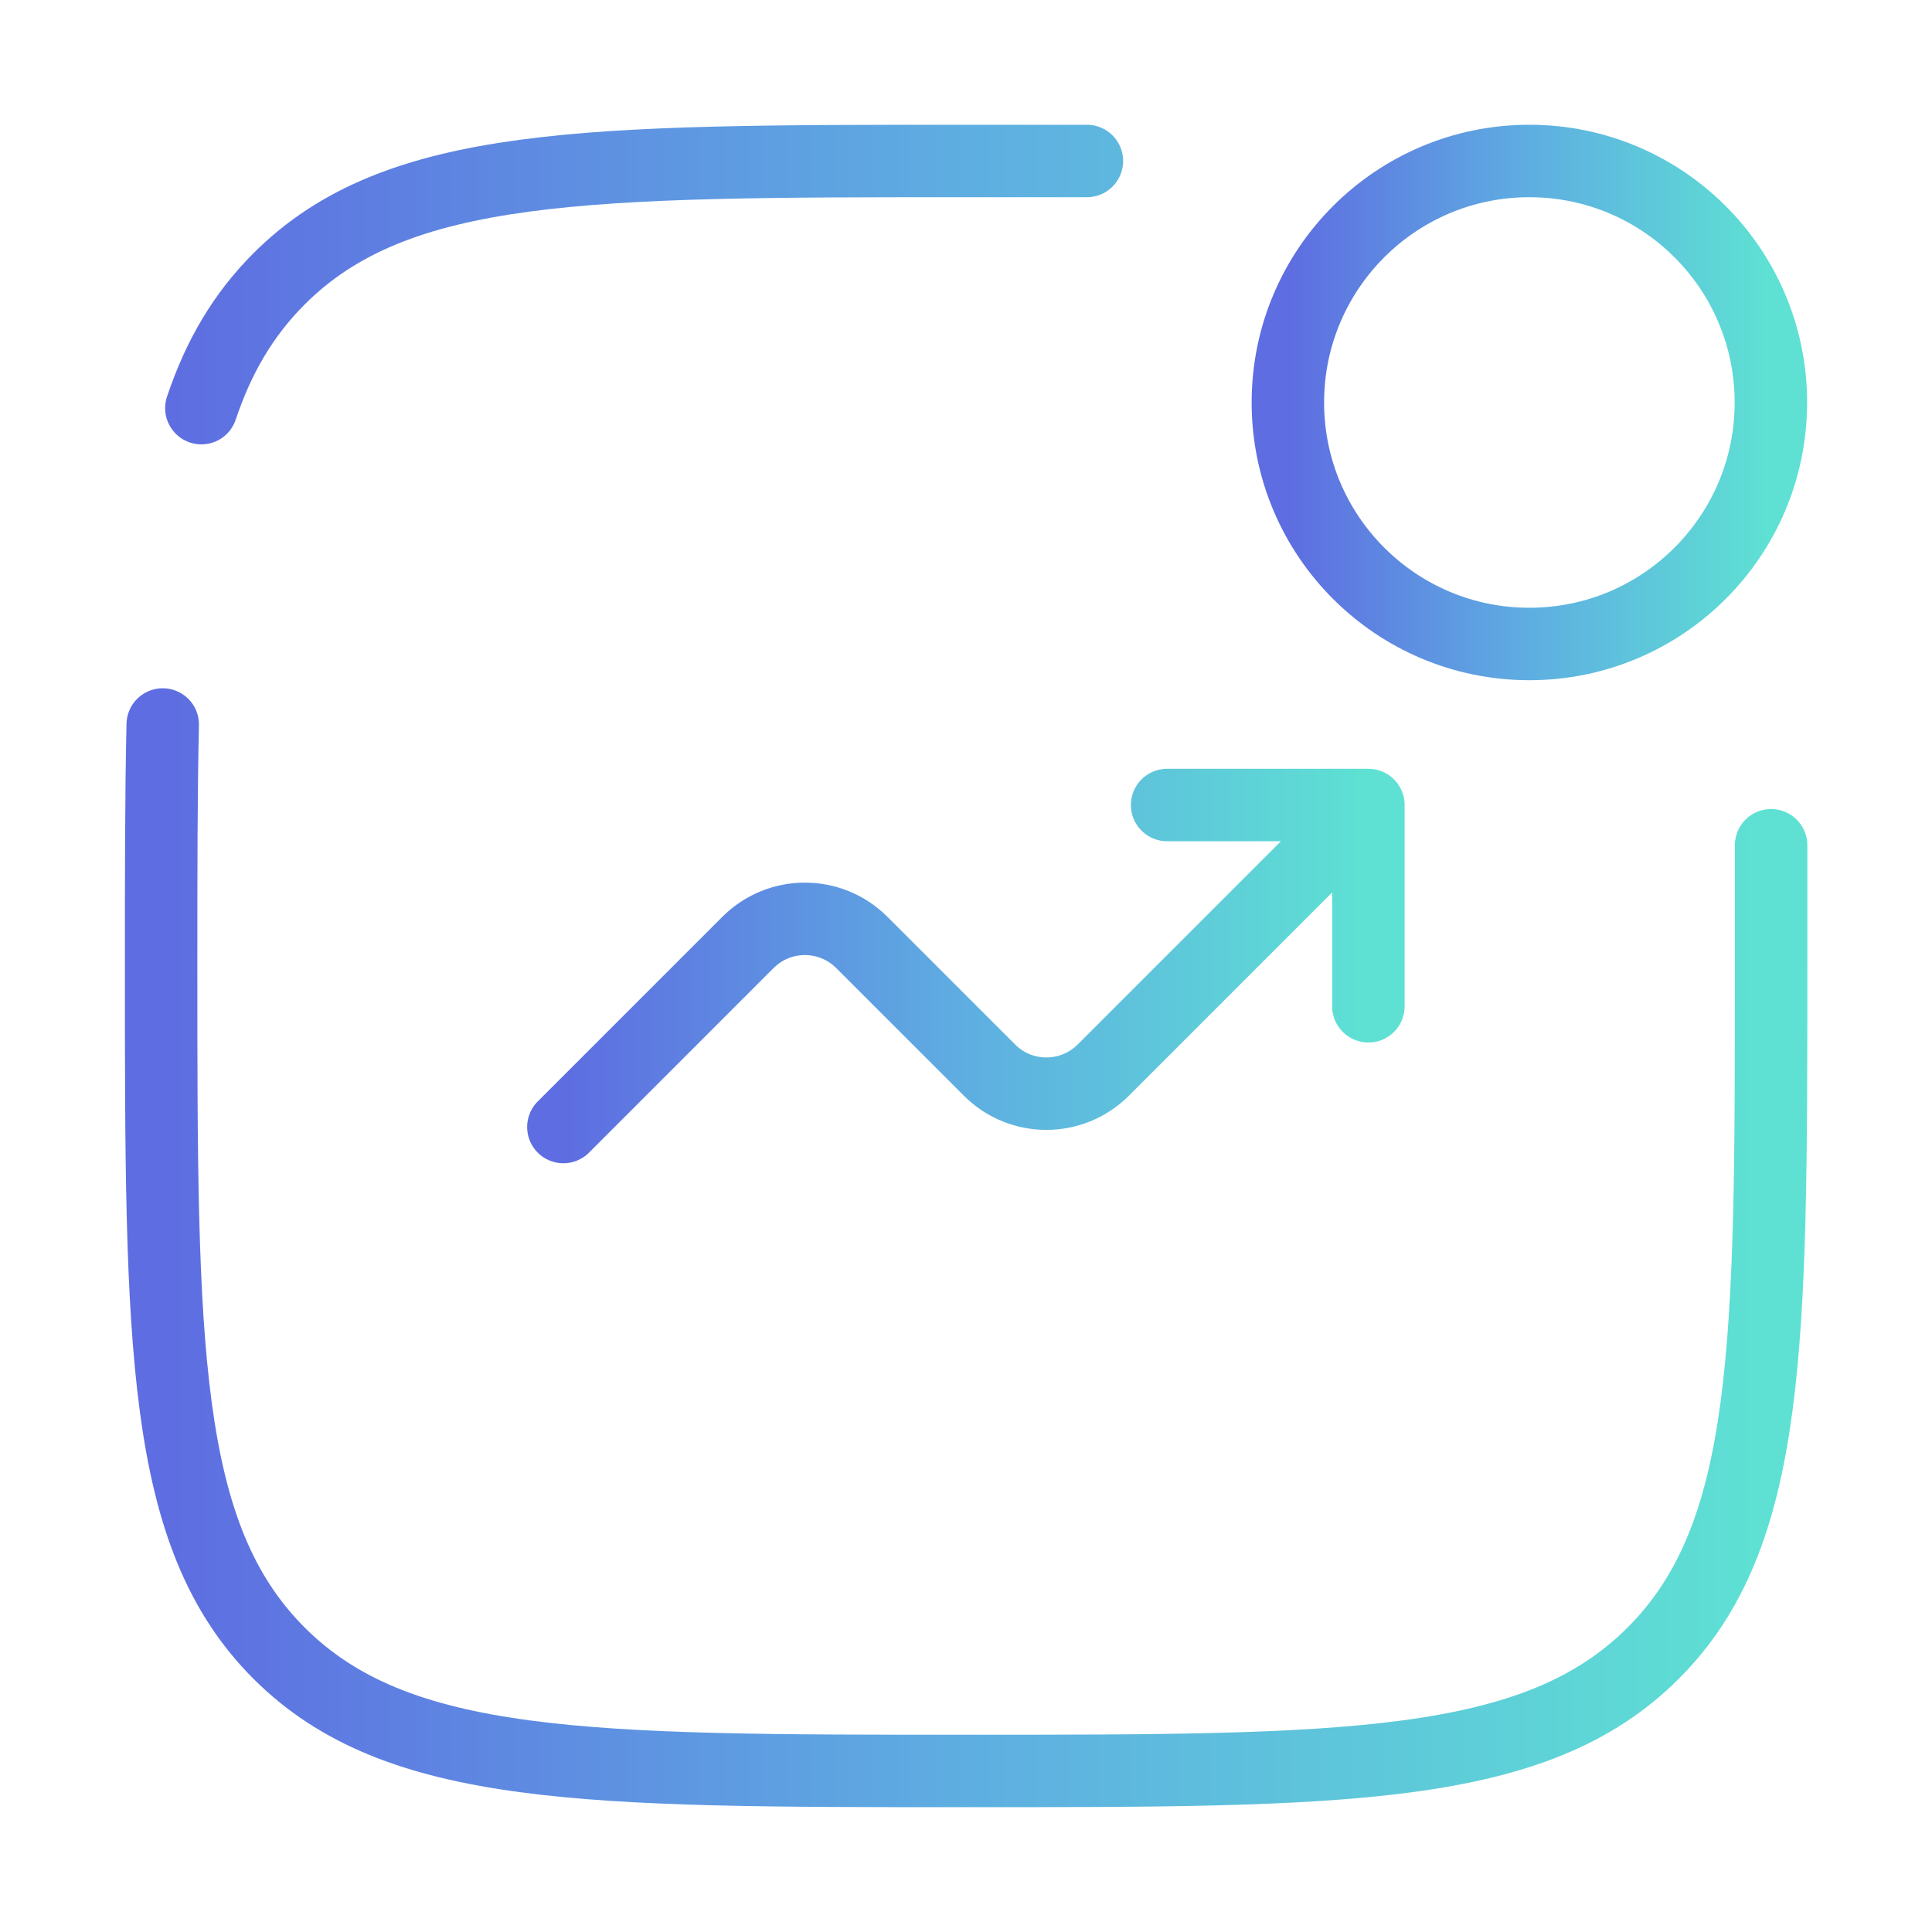 <svg
  xmlns="http://www.w3.org/2000/svg"
  width="40"
  height="40"
  fill="none"
  xmlns:v="https://vecta.io/nano"
>
  <g stroke-width="1.5">
    <circle cx="31.664" cy="8.333" r="5" stroke="url(#A)" />
    <g stroke-linecap="round">
      <path
        d="M11.664 23.334L15.486 19.512C16.136 18.861 17.192 18.861 17.843 19.512L20.486 22.155C21.136 22.806 22.192 22.806 22.843 22.155L28.331 16.667M28.331 16.667V20.834M28.331 16.667H24.164"
        stroke="url(#B)"
        stroke-linejoin="round"
      />
      <path
        d="M36.669 17.5V20C36.669 27.856 36.669 31.785 34.228 34.226C31.788 36.666 27.859 36.666 20.003 36.666C12.146 36.666 8.217 36.666 5.777 34.226C3.336 31.785 3.336 27.856 3.336 20C3.336 18.119 3.336 16.464 3.369 15M22.503 3.333H20.003C12.146 3.333 8.217 3.333 5.777 5.774C5.042 6.509 4.528 7.378 4.169 8.45"
        stroke="url(#C)"
      />
    </g>
  </g>
  <defs>
    <linearGradient
      id="A"
      x1="26.664"
      y1="8.357"
      x2="36.664"
      y2="8.357"
      gradientUnits="userSpaceOnUse"
    >
      <stop stop-color="#5e6de1" />
      <stop offset=".5" stop-color="#5eaee1" />
      <stop offset="1" stop-color="#5ee1d3" />
    </linearGradient>
    <linearGradient
      id="B"
      x1="11.664"
      y1="20.016"
      x2="28.331"
      y2="20.016"
      gradientUnits="userSpaceOnUse"
    >
      <stop stop-color="#5e6de1" />
      <stop offset=".5" stop-color="#5eaee1" />
      <stop offset="1" stop-color="#5ee1d3" />
    </linearGradient>
    <linearGradient
      id="C"
      x1="3.336"
      y1="20.079"
      x2="36.669"
      y2="20.079"
      gradientUnits="userSpaceOnUse"
    >
      <stop stop-color="#5e6de1" />
      <stop offset=".5" stop-color="#5eaee1" />
      <stop offset="1" stop-color="#5ee1d3" />
    </linearGradient>
  </defs>
</svg>
